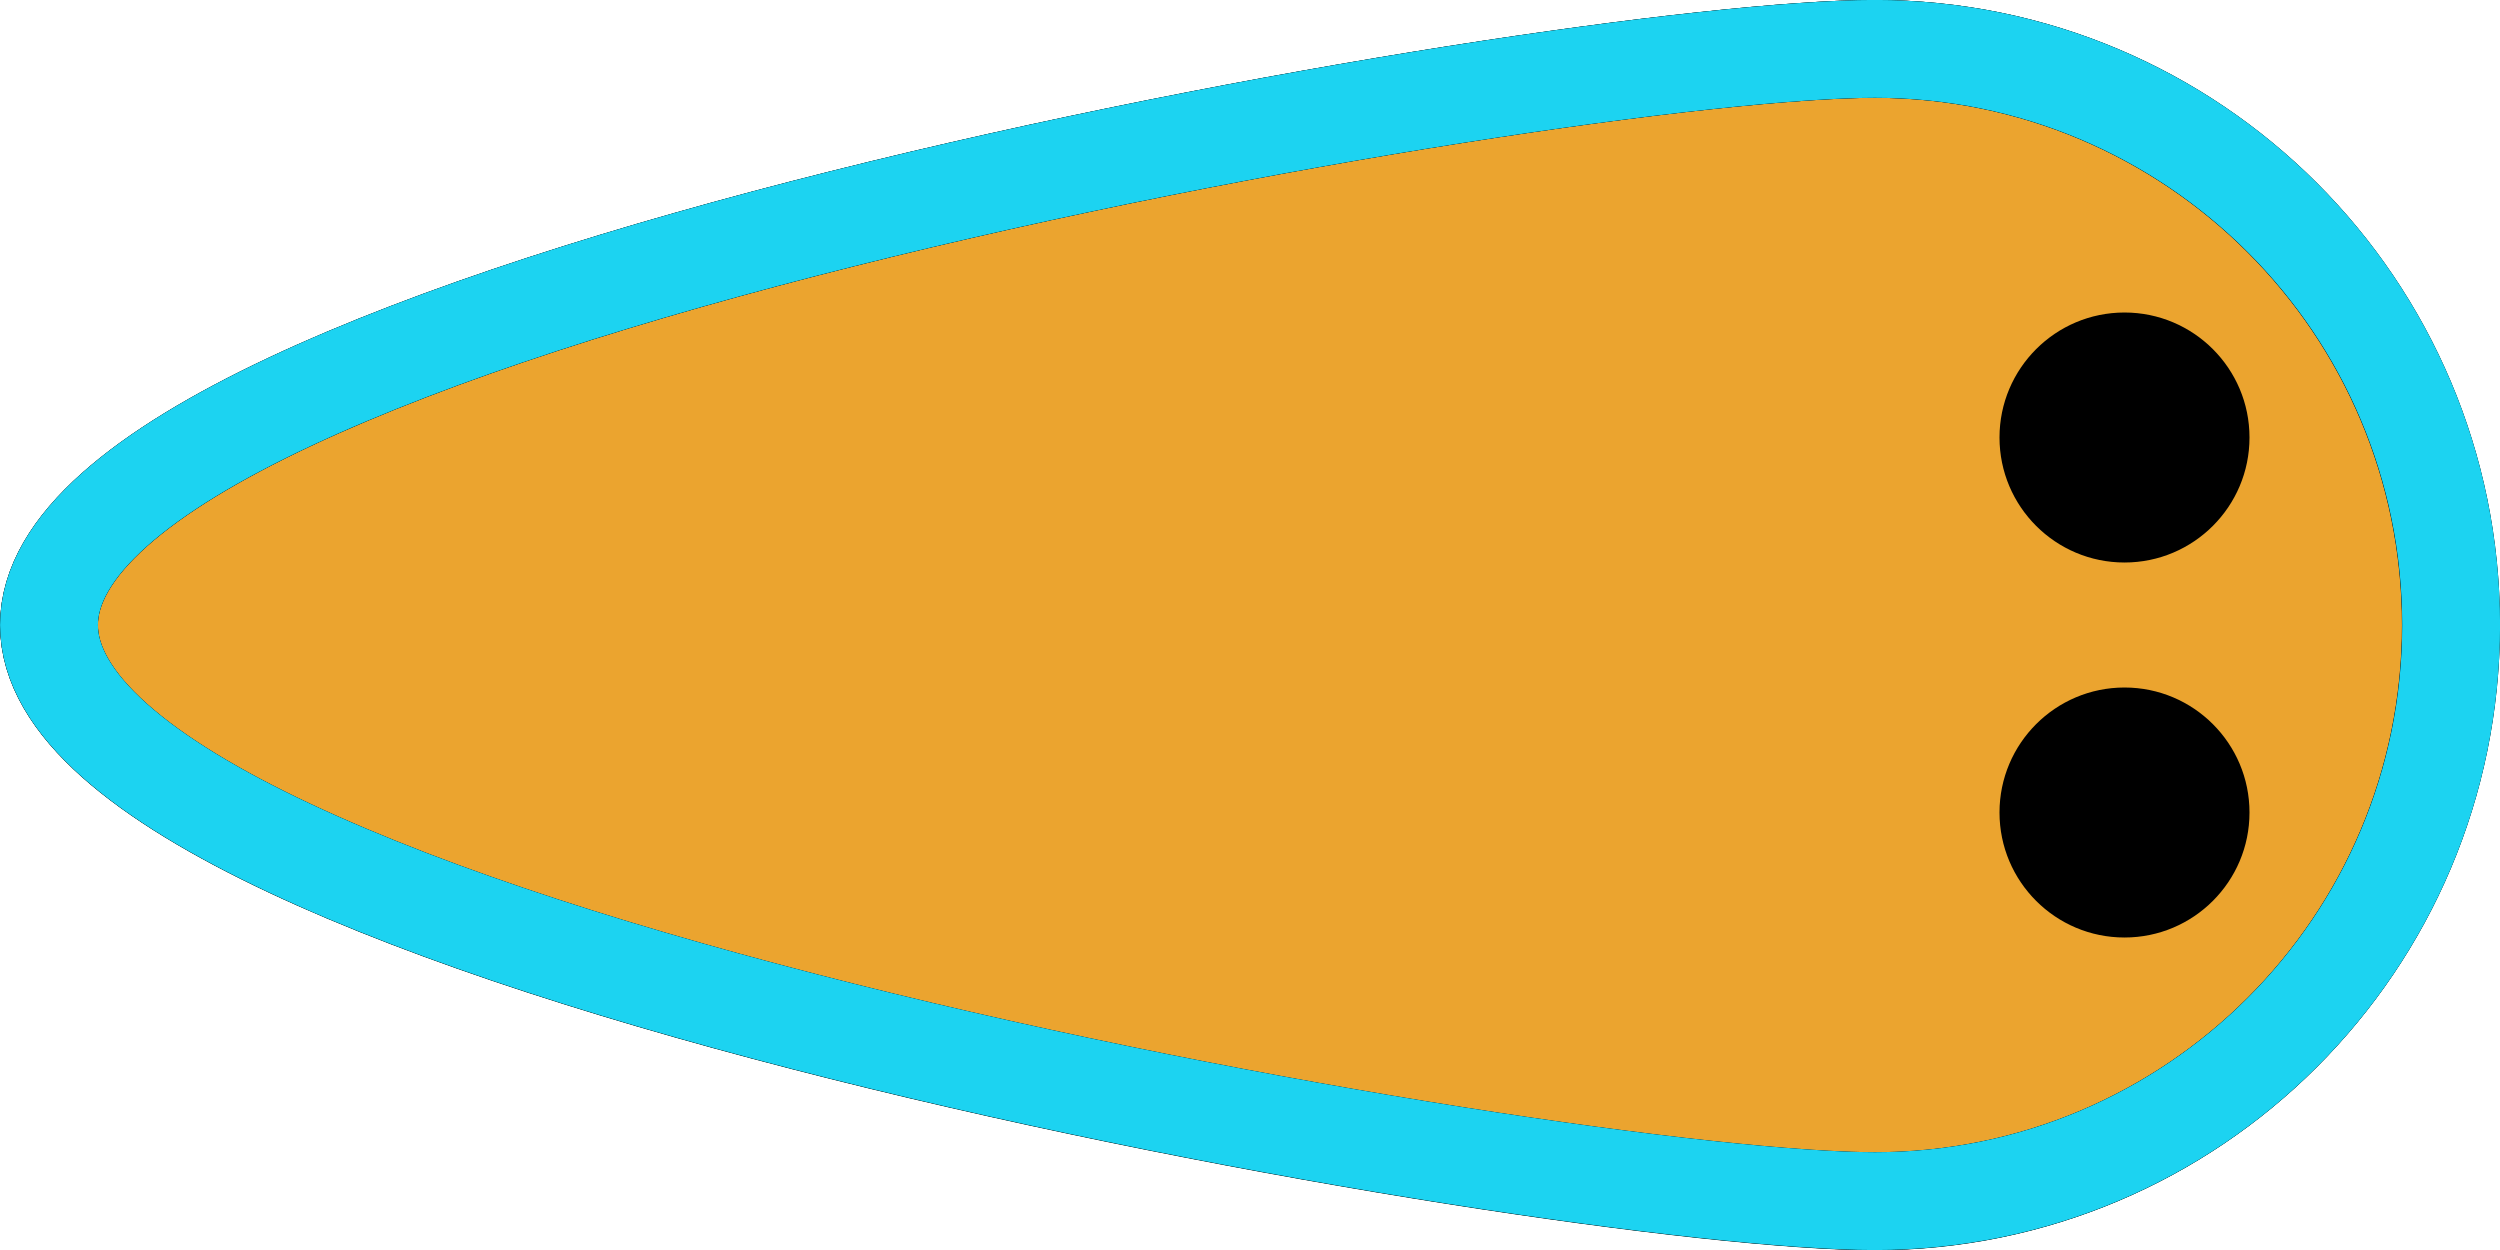<?xml version="1.0" encoding="UTF-8" standalone="no"?>
<!-- Created with Inkscape (http://www.inkscape.org/) -->

<svg
   xmlns:dc="http://purl.org/dc/elements/1.1/"
   xmlns:cc="http://creativecommons.org/ns#"
   xmlns:rdf="http://www.w3.org/1999/02/22-rdf-syntax-ns#"
   xmlns:svg="http://www.w3.org/2000/svg"
   xmlns="http://www.w3.org/2000/svg"
   xmlns:sodipodi="http://sodipodi.sourceforge.net/DTD/sodipodi-0.dtd"
   xmlns:inkscape="http://www.inkscape.org/namespaces/inkscape"
   width="20"
   height="10"
   id="svg2"
   version="1.1"
   inkscape:version="0.48.4 r9939"
   sodipodi:docname="creep_fast.svg"
   inkscape:export-filename="C:\Users\drk\Dropbox\projects\tower_defense\images\creep_fast_slow.png"
   inkscape:export-xdpi="90"
   inkscape:export-ydpi="90">
  <defs
     id="defs4" />
  <sodipodi:namedview
     id="base"
     pagecolor="#ffffff"
     bordercolor="#666666"
     borderopacity="1.0"
     inkscape:pageopacity="0.0"
     inkscape:pageshadow="2"
     inkscape:zoom="32"
     inkscape:cx="-1.7876951"
     inkscape:cy="4.4349519"
     inkscape:document-units="px"
     inkscape:current-layer="layer2"
     showgrid="true"
     inkscape:window-width="1920"
     inkscape:window-height="1005"
     inkscape:window-x="-9"
     inkscape:window-y="-9"
     inkscape:window-maximized="1"
     showguides="true"
     inkscape:guide-bbox="true">
    <inkscape:grid
       type="xygrid"
       id="grid4099"
       empspacing="5"
       visible="true"
       enabled="true"
       snapvisiblegridlinesonly="true"
       spacingx="0.5px"
       spacingy="0.5px" />
    <sodipodi:guide
       orientation="0,1"
       position="0,5"
       id="guide2987" />
  </sodipodi:namedview>
  <g
     inkscape:label="creep"
     inkscape:groupmode="layer"
     id="layer1"
     transform="translate(0,-1042.362)"
     style="display:inline">
    <g
       id="g3757"
       transform="matrix(1,0,0,1,9.996,6.376844e-5)">
      <path
         transform="matrix(0.922,0,0,0.922,0.391,1042.753)"
         sodipodi:nodetypes="sscss"
         inkscape:connector-curvature="0"
         id="path4101"
         d="M 10,5 C 10,7.761 7.761,10 5,10 2.239,10 -10.841,7.737 -10.841,5 -10.841,2.263 2.239,0 5,0 c 2.761,0 5,2.239 5,5 z"
         style="fill:#eba42f;fill-opacity:1;stroke:#000000;stroke-width:0.849;stroke-miterlimit:4;stroke-opacity:1" />
      <path
         transform="translate(0,1042.362)"
         d="m 8,3.5 c 0,0.552 -0.448,1 -1,1 -0.552,0 -1,-0.448 -1,-1 0,-0.552 0.448,-1 1,-1 0.552,0 1,0.448 1,1 z"
         sodipodi:ry="1"
         sodipodi:rx="1"
         sodipodi:cy="3.5"
         sodipodi:cx="7"
         id="path4883"
         style="fill:#000000;fill-opacity:1;stroke:none"
         sodipodi:type="arc" />
      <path
         sodipodi:type="arc"
         style="fill:#000000;fill-opacity:1;stroke:none"
         id="path4885"
         sodipodi:cx="7"
         sodipodi:cy="3.5"
         sodipodi:rx="1"
         sodipodi:ry="1"
         d="m 8,3.5 c 0,0.552 -0.448,1 -1,1 -0.552,0 -1,-0.448 -1,-1 0,-0.552 0.448,-1 1,-1 0.552,0 1,0.448 1,1 z"
         transform="translate(0,1045.362)" />
    </g>
  </g>
  <g
     inkscape:groupmode="layer"
     id="layer2"
     inkscape:label="slow"
     style="display:inline">
    <path
       sodipodi:nodetypes="sscss"
       inkscape:connector-curvature="0"
       id="path2991"
       d="m 19.609,5 c 0,2.545 -2.064,4.609 -4.61,4.609 -2.546,0 -14.607,-2.086 -14.607,-4.609 0,-2.523 12.061,-4.609 14.607,-4.609 2.546,0 4.61,2.063 4.61,4.609 z"
       style="fill:none;stroke:#000000;stroke-width:0.783;stroke-miterlimit:4;stroke-opacity:1" />
    <path
       sodipodi:nodetypes="sscss"
       inkscape:connector-curvature="0"
       id="path3003"
       d="m 19.609,5 c 0,2.545 -2.064,4.609 -4.61,4.609 -2.546,0 -14.607,-2.086 -14.607,-4.609 0,-2.523 12.061,-4.609 14.607,-4.609 2.546,0 4.61,2.063 4.61,4.609 z"
       style="fill:none;stroke:#1cd3f1;stroke-width:0.783;stroke-miterlimit:4;stroke-opacity:1" />
  </g>
</svg>
